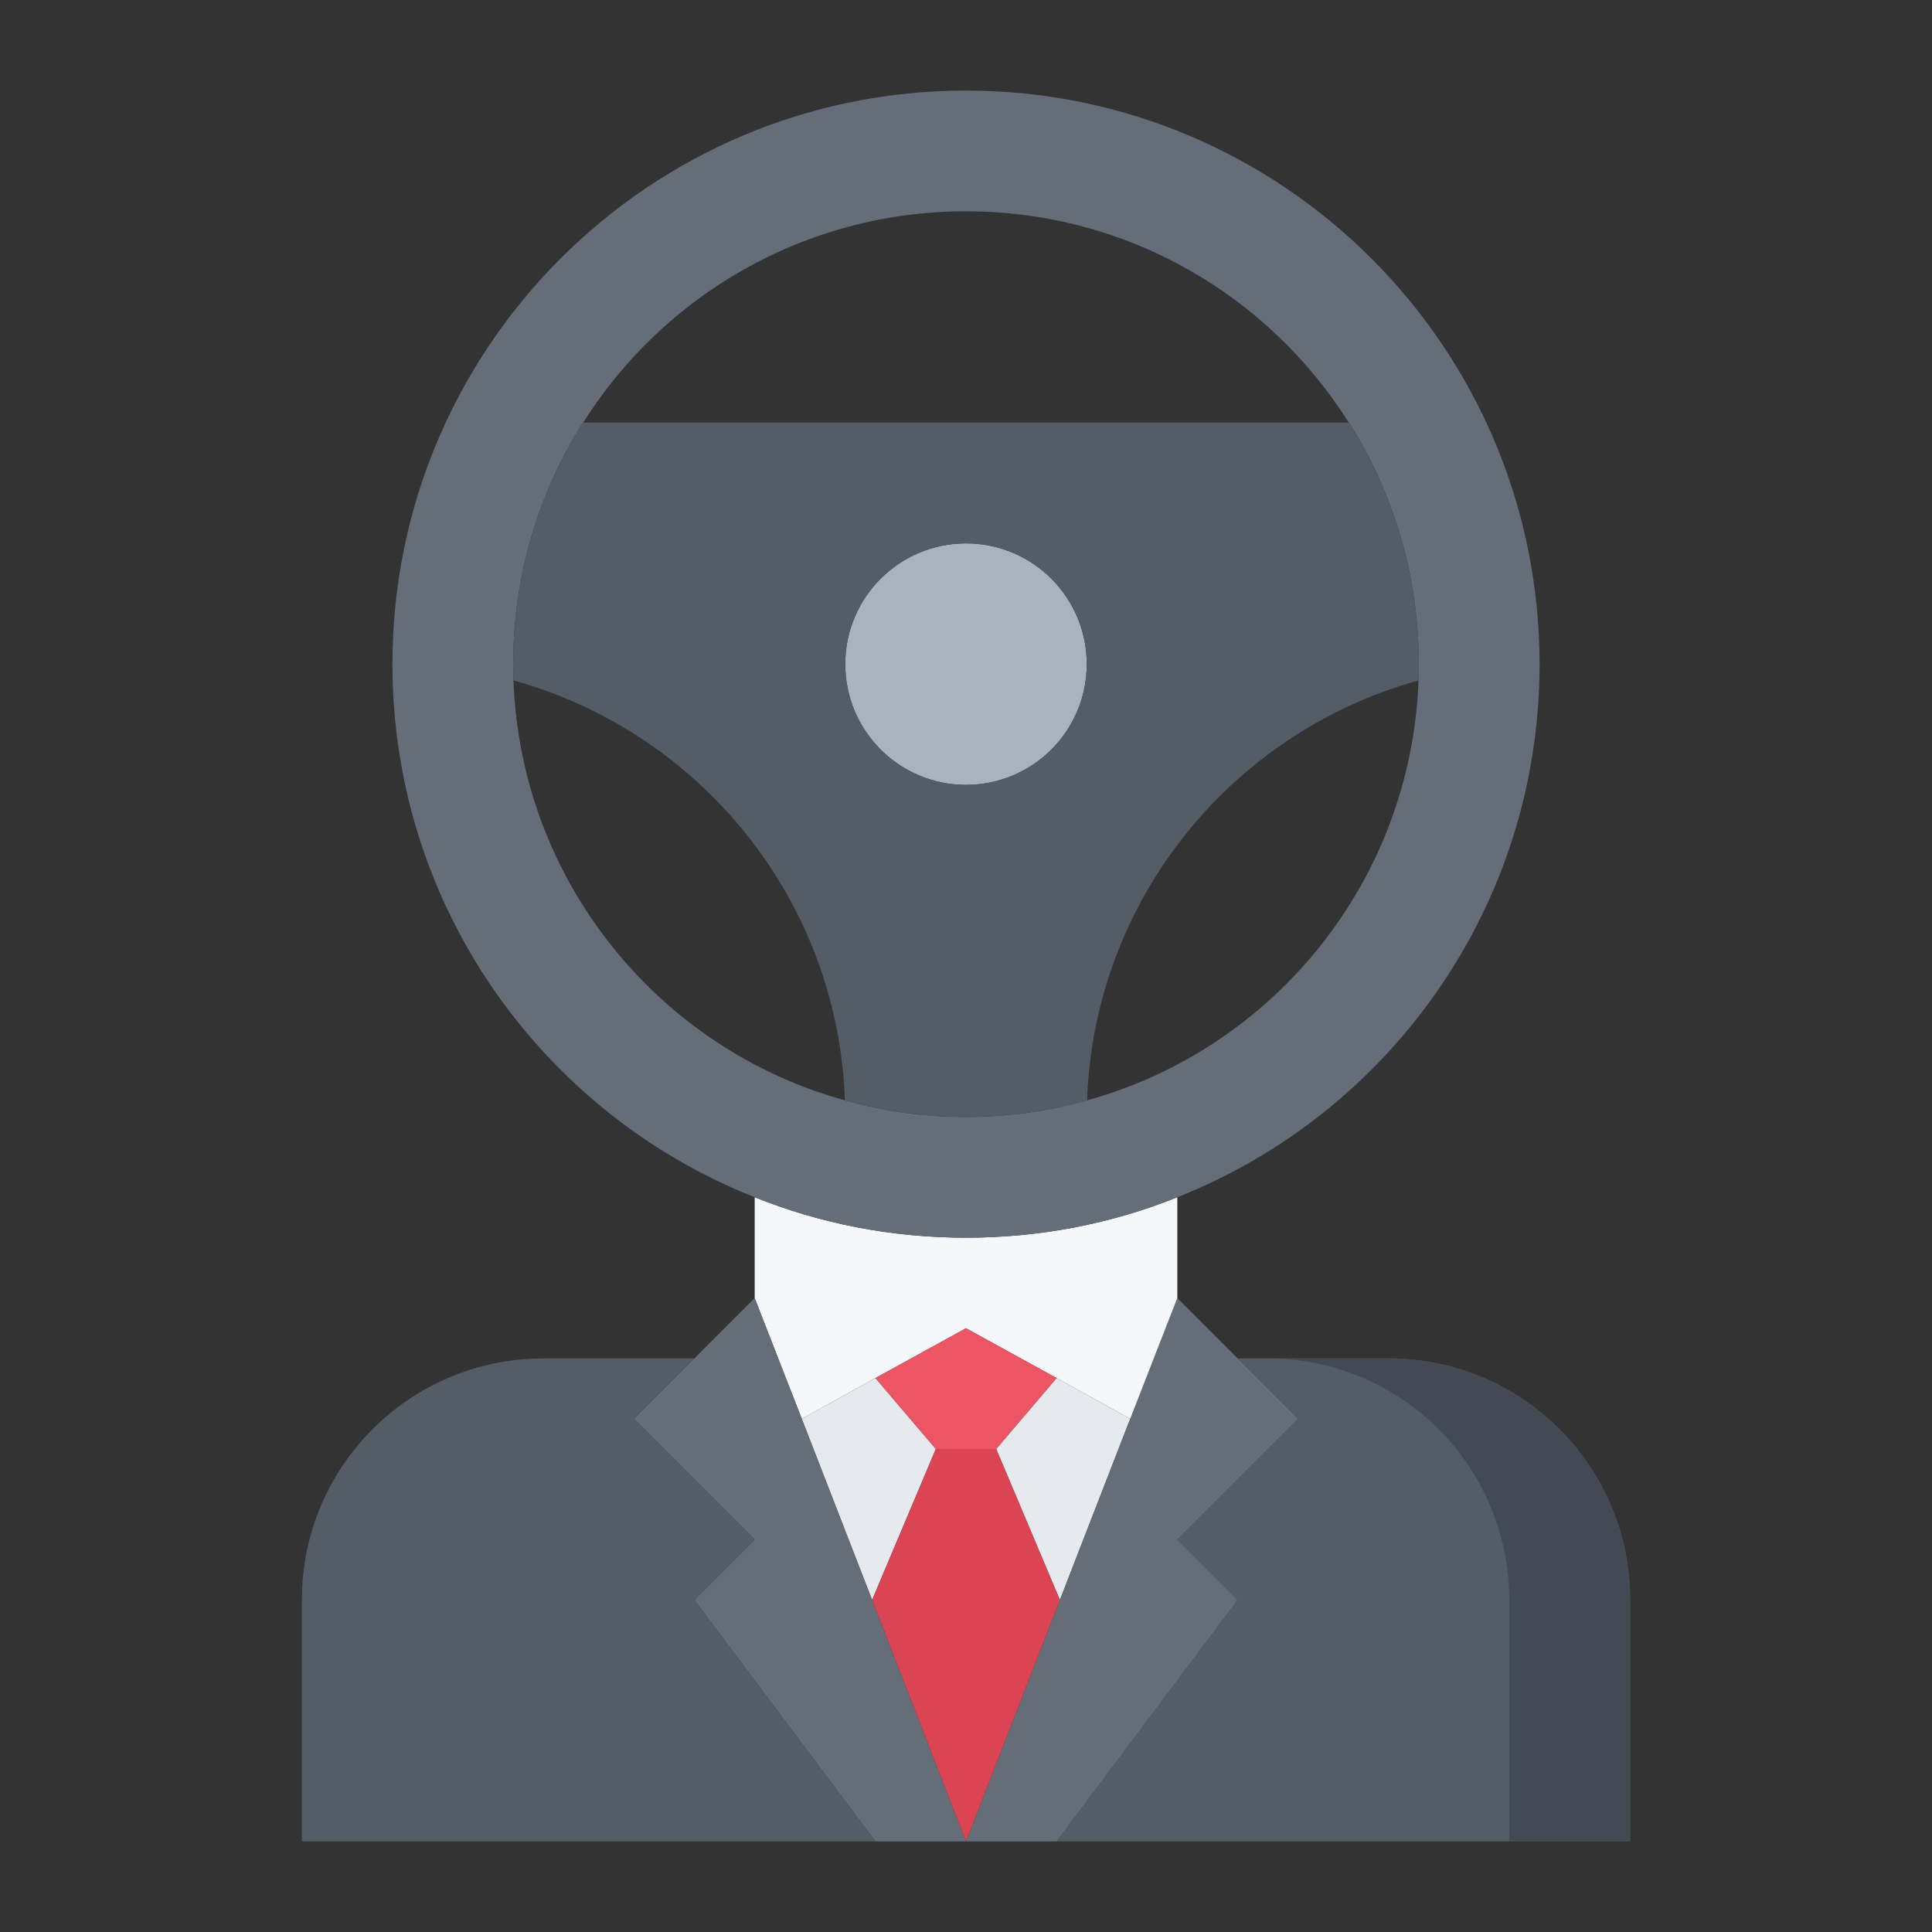 <svg id="icons" enable-background="new 0 0 64 64" height="512" viewBox="0 0 64 64" width="512" xmlns="http://www.w3.org/2000/svg"><rect x="0" y="0" width="64" height="64" fill="#333333" stroke="none"/><g><g><path d="m29 45.65 2 2.35-2.11 5-2.33-6z" fill="#e6e9ed"/></g><g><path d="m37.44 47-2.33 6-2.11-5 2-2.35z" fill="#e6e9ed"/></g><g><path d="m54 53v8h-19l6-8-2-2 4-4-2-2h5c4.42 0 8 3.58 8 8z" fill="#545c66"/></g><g><path d="m46 45h-4.004c4.42 0 8 3.58 8 8v8h4.004v-8c0-4.42-3.58-8-8-8z" fill="#434a54"/></g><g><path d="m41 45 2 2-4 4 2 2-6 8h-3l3.11-8 2.33-6 1.56-4z" fill="#656d78"/></g><g><path d="m32 41c2.47 0 4.84-.47 7-1.34v.01 3.33l-1.56 4-2.44-1.35-3-1.65-3 1.65-2.44 1.35-1.56-4v-3.33-.01c2.16.87 4.53 1.34 7 1.34z" fill="#f5f7fa"/></g><g><path d="m26.56 47 2.33 6 3.11 8h-3l-6-8 2-2-4-4 2-2 2-2z" fill="#656d78"/></g><g><path d="m35 45.65-2 2.35h-2l-2-2.35 3-1.65z" fill="#ed5565"/></g><g><path d="m23 53 6 8h-19v-8c0-4.42 3.58-8 8-8h5l-2 2 4 4z" fill="#545c66"/></g><g><path d="m33 48 2.11 5-3.11 8-3.11-8 2.11-5z" fill="#da4453"/></g><g><path d="m27.99 36.45c1.28.36 2.62.55 4.01.55s2.73-.19 4.01-.55c6.17-1.7 10.74-7.26 10.98-13.91.01-.18.01-.36.01-.54 0-2.94-.85-5.69-2.31-8h-.01c-2.65-4.21-7.34-7-12.68-7s-10.03 2.79-12.68 7h-.01c-1.46 2.31-2.31 5.06-2.31 8 0 .18 0 .36.01.54.24 6.65 4.81 12.21 10.98 13.91zm4.01-33.45c10.49 0 19 8.51 19 19 0 8.02-4.97 14.88-12 17.66-2.16.87-4.53 1.34-7 1.34s-4.84-.47-7-1.34c-7.03-2.78-12-9.64-12-17.66 0-10.49 8.51-19 19-19z" fill="#656d78"/></g><g><circle cx="32" cy="22" fill="#aab2bd" r="4"/></g><g><path d="m44.69 14c1.46 2.31 2.31 5.06 2.31 8 0 .18 0 .36-.01.54-6.17 1.71-10.74 7.24-10.98 13.91-1.28.36-2.62.55-4.01.55s-2.73-.19-4.01-.55c-.24-6.67-4.811-12.2-10.98-13.91-.01-.18-.01-.36-.01-.54 0-2.94.85-5.69 2.31-8h.011 25.359zm-8.69 8c0-2.21-1.79-4-4-4s-4 1.79-4 4 1.79 4 4 4 4-1.79 4-4z" fill="#545c66"/></g></g></svg>